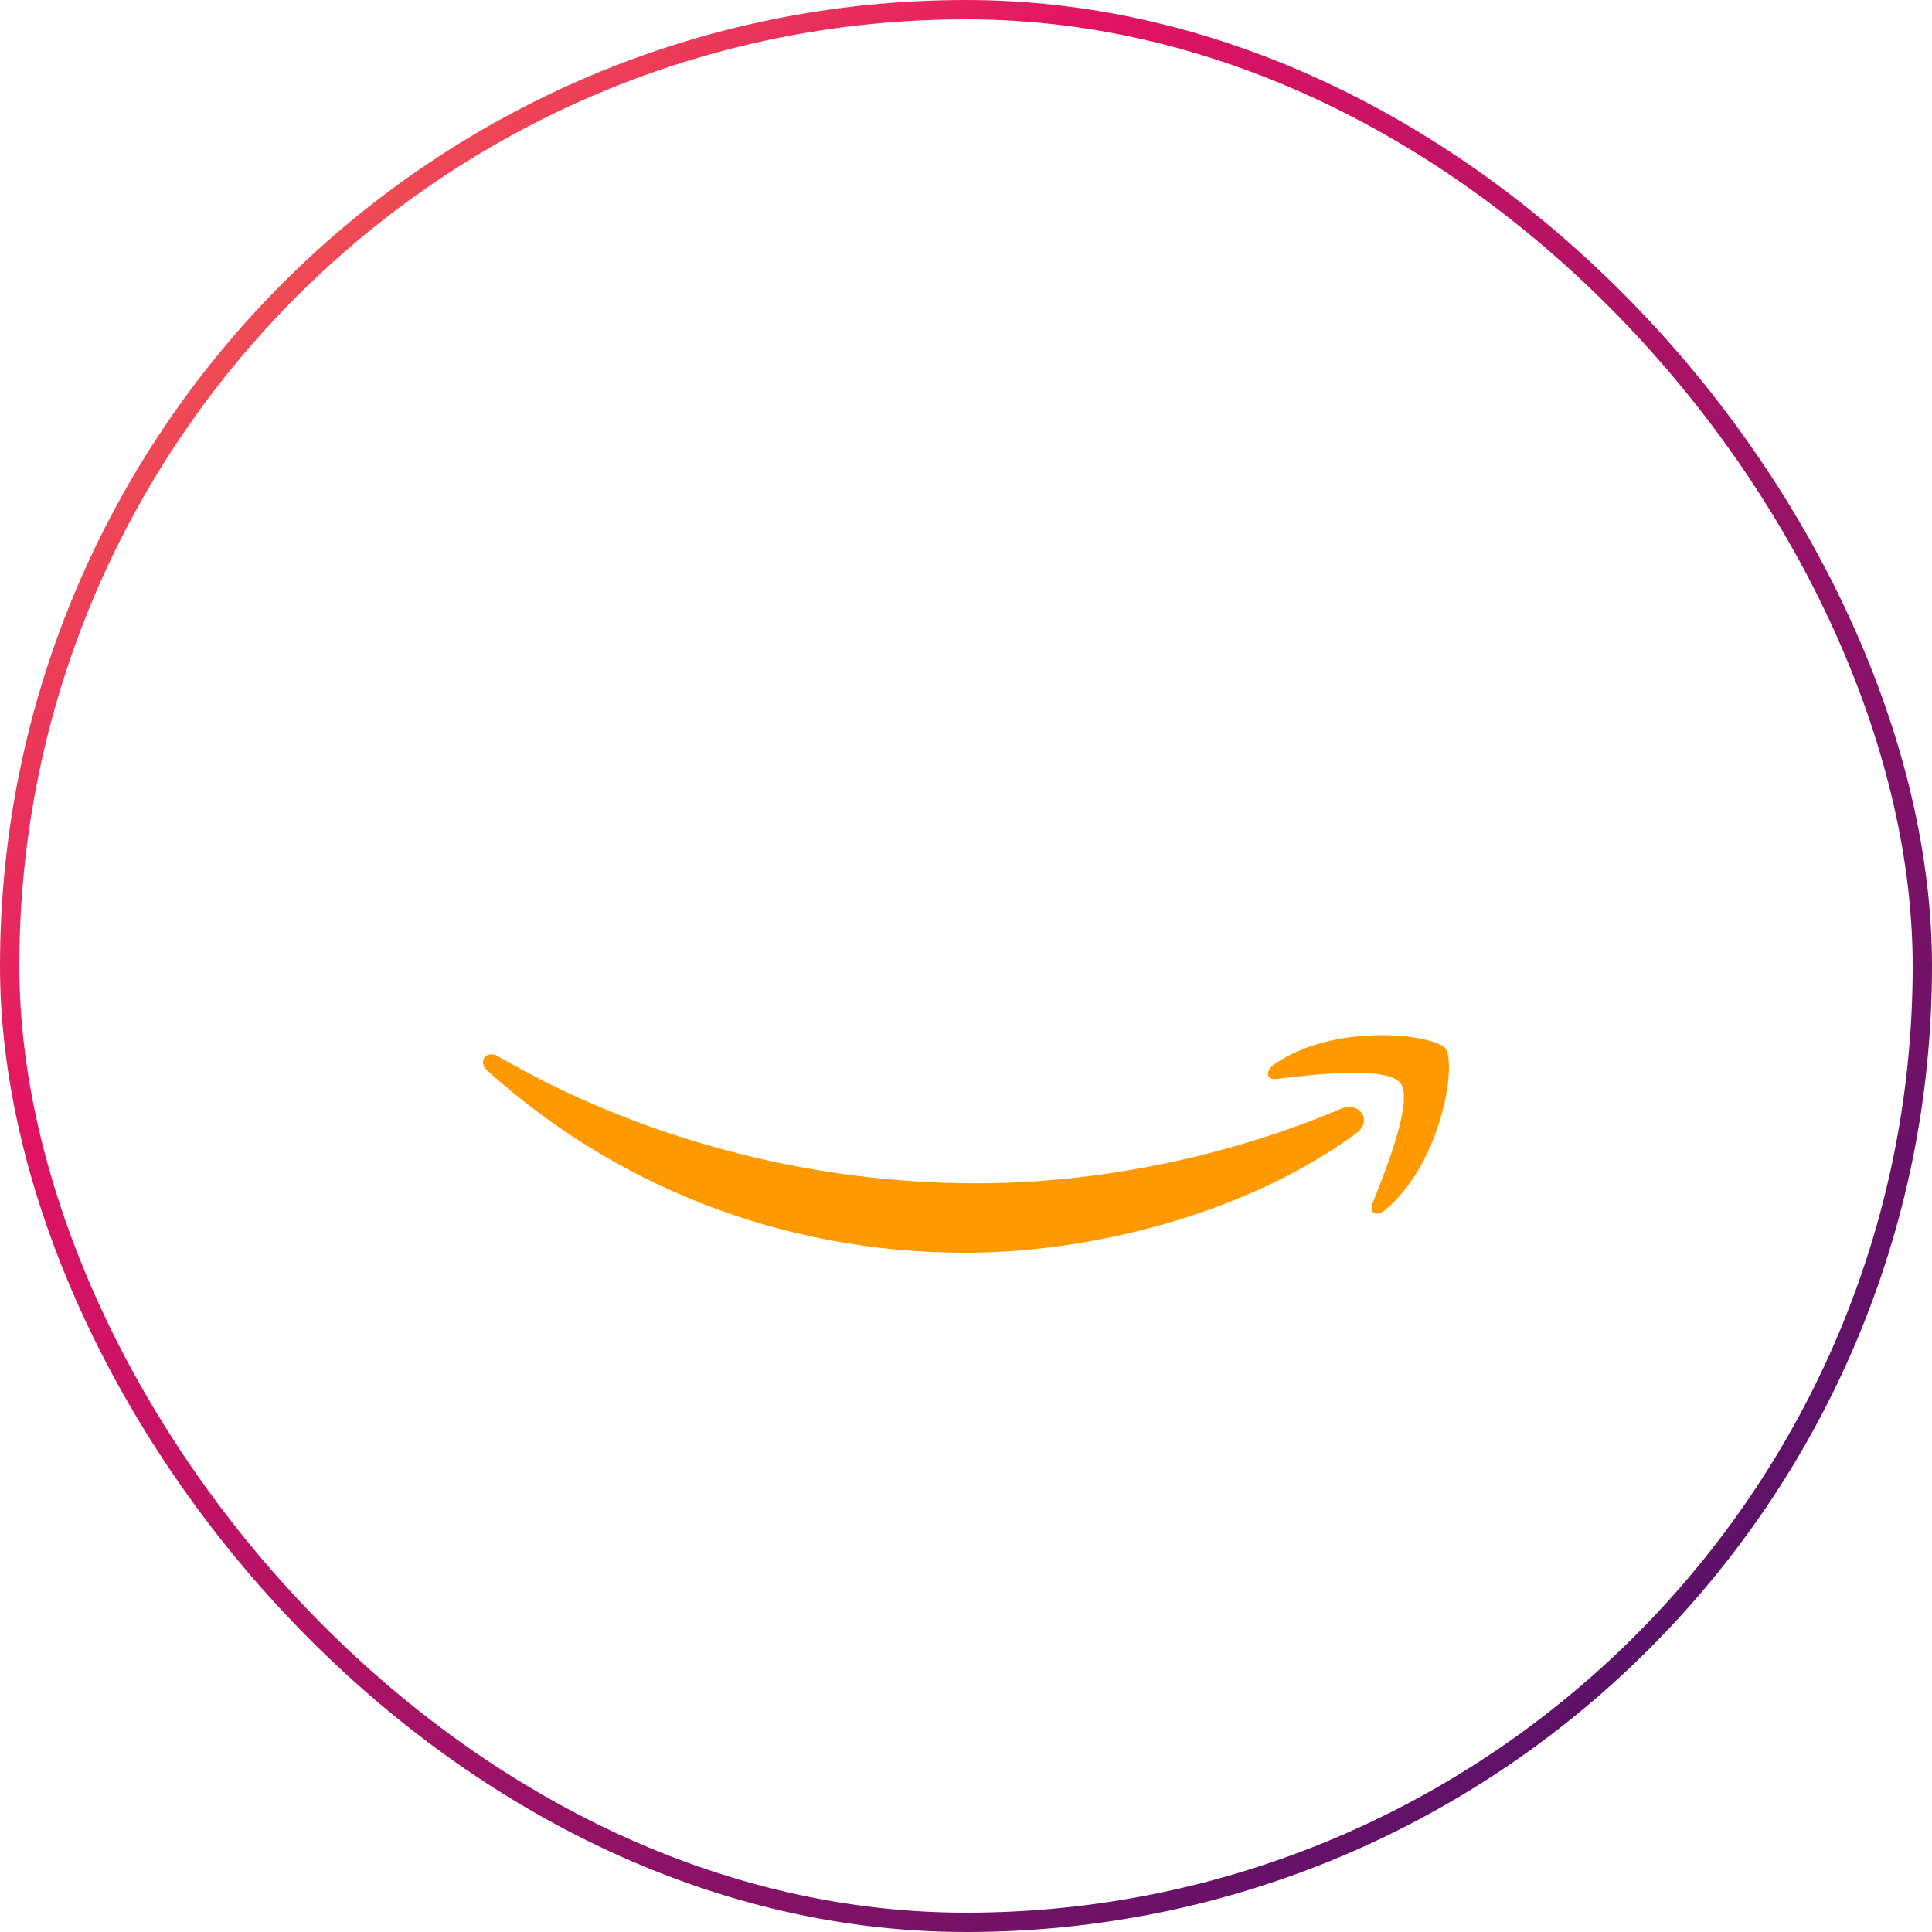 <svg width="100" height="100" viewBox="0 0 100 100" fill="none" xmlns="http://www.w3.org/2000/svg">
<g filter="url(#filter0_b_549_4568)">
<rect width="100" height="100" rx="50" fill="white" fill-opacity="0.05"/>
<rect x="0.5" y="0.5" width="99" height="99" rx="49.5" stroke="url(#paint0_linear_549_4568)"/>
<path d="M39.091 46.018C39.091 46.634 39.158 47.133 39.274 47.498C39.422 47.91 39.599 48.31 39.806 48.696C39.889 48.829 39.922 48.962 39.922 49.078C39.922 49.245 39.823 49.411 39.606 49.577L38.559 50.276C38.409 50.375 38.26 50.425 38.126 50.425C37.96 50.425 37.794 50.342 37.627 50.192C37.403 49.952 37.203 49.69 37.029 49.411C36.863 49.128 36.696 48.812 36.513 48.43C35.216 49.959 33.586 50.724 31.624 50.725C30.227 50.725 29.113 50.325 28.298 49.527C27.484 48.729 27.068 47.665 27.068 46.334C27.068 44.921 27.567 43.773 28.581 42.909C29.595 42.044 30.943 41.612 32.655 41.612C33.221 41.612 33.803 41.661 34.418 41.745C35.033 41.828 35.665 41.961 36.331 42.111V40.897C36.331 39.633 36.064 38.751 35.549 38.236C35.017 37.72 34.119 37.471 32.838 37.471C32.256 37.471 31.658 37.538 31.042 37.687C30.427 37.837 29.828 38.02 29.246 38.252C28.98 38.369 28.781 38.435 28.664 38.469C28.548 38.502 28.465 38.519 28.398 38.519C28.165 38.519 28.049 38.352 28.049 38.003V37.188C28.049 36.922 28.082 36.723 28.165 36.606C28.248 36.49 28.398 36.373 28.631 36.257C29.213 35.958 29.911 35.708 30.726 35.509C31.541 35.292 32.406 35.193 33.321 35.193C35.3 35.193 36.746 35.642 37.678 36.54C38.592 37.438 39.058 38.801 39.058 40.631V46.018H39.091ZM32.339 48.546C32.888 48.546 33.454 48.446 34.052 48.247C34.651 48.047 35.183 47.681 35.632 47.182C35.898 46.867 36.098 46.517 36.197 46.118C36.297 45.719 36.364 45.237 36.364 44.671V43.973C35.859 43.85 35.349 43.756 34.834 43.69C34.315 43.625 33.793 43.591 33.271 43.59C32.156 43.59 31.342 43.807 30.793 44.256C30.244 44.705 29.978 45.337 29.978 46.168C29.978 46.95 30.177 47.532 30.593 47.931C30.992 48.347 31.575 48.546 32.339 48.546ZM45.693 50.342C45.394 50.342 45.194 50.292 45.061 50.176C44.928 50.076 44.811 49.843 44.712 49.527L40.804 36.673C40.704 36.34 40.654 36.124 40.654 36.008C40.654 35.742 40.787 35.592 41.053 35.592H42.683C42.999 35.592 43.215 35.642 43.331 35.758C43.465 35.858 43.564 36.091 43.664 36.407L46.458 47.415L49.052 36.407C49.135 36.074 49.235 35.858 49.368 35.758C49.501 35.658 49.734 35.592 50.033 35.592H51.364C51.679 35.592 51.896 35.642 52.029 35.758C52.162 35.858 52.278 36.091 52.345 36.407L54.972 47.548L57.849 36.407C57.949 36.074 58.065 35.858 58.181 35.758C58.315 35.658 58.531 35.592 58.83 35.592H60.377C60.643 35.592 60.792 35.725 60.792 36.008C60.792 36.091 60.776 36.174 60.759 36.273C60.742 36.373 60.709 36.506 60.643 36.689L56.635 49.544C56.535 49.877 56.419 50.093 56.286 50.192C56.153 50.292 55.936 50.359 55.654 50.359H54.224C53.908 50.359 53.692 50.309 53.558 50.192C53.425 50.076 53.309 49.86 53.242 49.527L50.665 38.801L48.104 49.511C48.021 49.843 47.921 50.059 47.788 50.176C47.655 50.292 47.422 50.342 47.123 50.342H45.693ZM67.062 50.791C66.197 50.791 65.332 50.691 64.501 50.492C63.669 50.292 63.021 50.076 62.589 49.827C62.322 49.677 62.139 49.511 62.073 49.361C62.008 49.214 61.974 49.056 61.973 48.895V48.047C61.973 47.698 62.106 47.532 62.356 47.532C62.458 47.532 62.559 47.549 62.655 47.582C62.755 47.615 62.904 47.681 63.071 47.748C63.658 48.006 64.271 48.202 64.9 48.33C65.551 48.462 66.214 48.529 66.879 48.529C67.927 48.529 68.741 48.347 69.307 47.981C69.872 47.615 70.171 47.083 70.171 46.401C70.171 45.935 70.022 45.553 69.722 45.237C69.423 44.921 68.858 44.638 68.043 44.372L65.632 43.624C64.418 43.241 63.52 42.676 62.971 41.928C62.422 41.196 62.139 40.381 62.139 39.516C62.139 38.818 62.289 38.203 62.589 37.67C62.888 37.138 63.287 36.673 63.786 36.307C64.285 35.924 64.85 35.642 65.515 35.442C66.18 35.243 66.879 35.159 67.611 35.159C67.976 35.159 68.359 35.176 68.725 35.226C69.107 35.276 69.457 35.342 69.806 35.409C70.138 35.492 70.454 35.575 70.754 35.675C71.053 35.775 71.286 35.874 71.452 35.974C71.685 36.107 71.851 36.24 71.951 36.39C72.051 36.523 72.1 36.706 72.1 36.939V37.72C72.1 38.069 71.968 38.252 71.718 38.252C71.585 38.252 71.369 38.186 71.086 38.053C70.138 37.62 69.074 37.404 67.893 37.404C66.945 37.404 66.197 37.554 65.681 37.87C65.166 38.186 64.9 38.668 64.9 39.35C64.9 39.816 65.066 40.215 65.399 40.531C65.731 40.847 66.347 41.163 67.228 41.445L69.59 42.194C70.787 42.576 71.651 43.108 72.167 43.79C72.683 44.472 72.932 45.254 72.932 46.118C72.932 46.833 72.782 47.482 72.5 48.047C72.2 48.613 71.801 49.111 71.286 49.511C70.77 49.926 70.155 50.226 69.44 50.442C68.691 50.675 67.91 50.791 67.062 50.791Z" fill="white"/>
<path d="M70.204 58.654C64.733 62.695 56.784 64.841 49.95 64.841C40.371 64.841 31.74 61.298 25.222 55.411C24.706 54.946 25.172 54.314 25.787 54.68C32.838 58.771 41.535 61.248 50.532 61.248C56.601 61.248 63.27 59.985 69.406 57.391C70.321 56.975 71.102 57.989 70.204 58.654ZM72.483 56.06C71.784 55.162 67.859 55.628 66.08 55.844C65.548 55.911 65.465 55.445 65.947 55.096C69.073 52.901 74.212 53.532 74.811 54.264C75.409 55.013 74.644 60.151 71.718 62.612C71.269 62.995 70.836 62.795 71.036 62.296C71.701 60.65 73.181 56.941 72.483 56.06Z" fill="#FF9900"/>
</g>
<defs>
<filter id="filter0_b_549_4568" x="-40" y="-40" width="180" height="180" filterUnits="userSpaceOnUse" color-interpolation-filters="sRGB">
<feFlood flood-opacity="0" result="BackgroundImageFix"/>
<feGaussianBlur in="BackgroundImageFix" stdDeviation="20"/>
<feComposite in2="SourceAlpha" operator="in" result="effect1_backgroundBlur_549_4568"/>
<feBlend mode="normal" in="SourceGraphic" in2="effect1_backgroundBlur_549_4568" result="shape"/>
</filter>
<linearGradient id="paint0_linear_549_4568" x1="-3.39" y1="-6.908e-08" x2="100" y2="100" gradientUnits="userSpaceOnUse">
<stop stop-color="#FF8B44"/>
<stop offset="0.305" stop-color="#E21363"/>
<stop offset="1" stop-color="#39126A"/>
</linearGradient>
</defs>
</svg>
